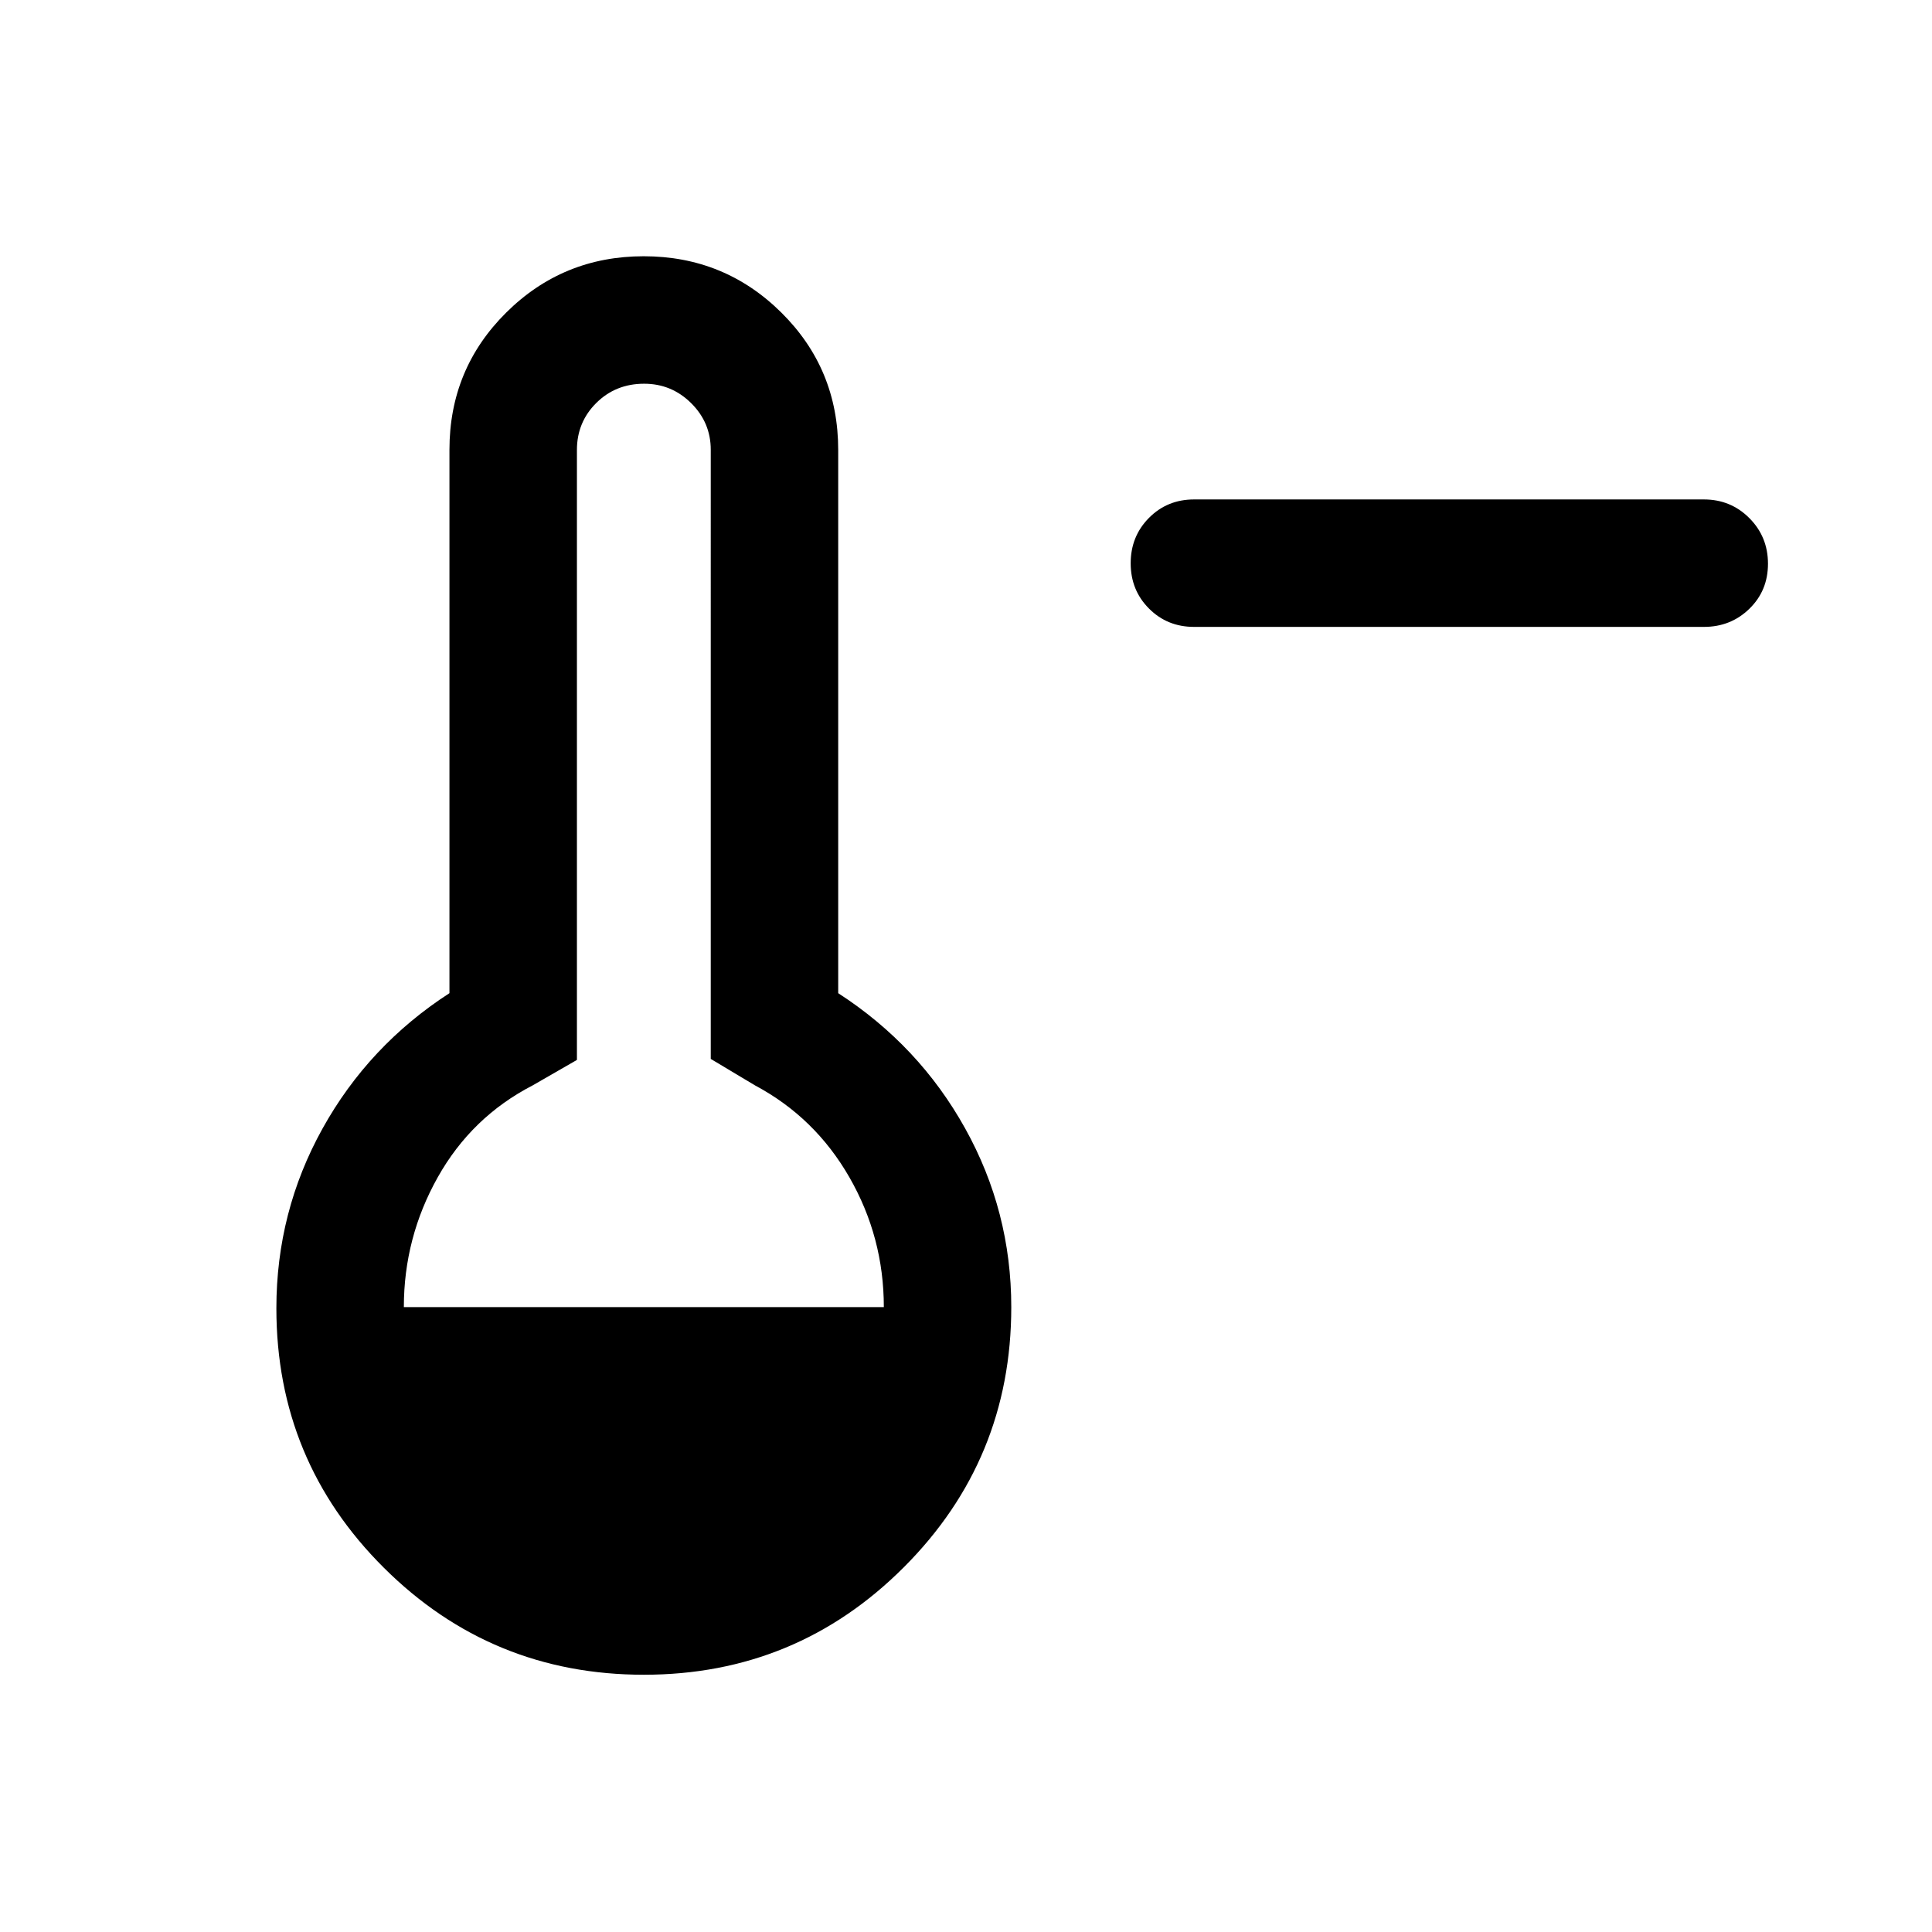 <svg xmlns="http://www.w3.org/2000/svg" height="40" viewBox="0 -960 960 960" width="40"><path d="M593.33-648.5q-13.33 0-22.41-9.12-9.09-9.11-9.09-22.5 0-13.38 9.09-22.55 9.08-9.16 22.41-9.16h253.34q13.33 0 22.58 9.28 9.25 9.28 9.25 22.67 0 13.38-9.25 22.38-9.25 9-22.58 9H593.33ZM319.94-127.83q-75.79 0-129.2-53.16-53.41-53.16-53.41-128.94 0-47.97 22.92-89.27t63.08-67.3v-270q0-40.19 28.2-68.18 28.2-27.99 68.33-27.99 40.14 0 68.39 27.99t28.25 68.18v270q40.17 26 63.08 67.2 22.92 41.2 22.92 88.8 0 75.85-53.39 129.26-53.38 53.41-129.17 53.41ZM200.67-310.5h238.5q0-34.67-17.08-64.46-17.08-29.79-46.92-45.71l-22-13.16V-736.5q0-13.52-9.74-23.18-9.73-9.65-23.37-9.65-14.13 0-23.76 9.55t-9.63 23.37v303.08l-22 12.66Q234.33-405 217.5-375q-16.83 30-16.83 64.5Z"/></svg>